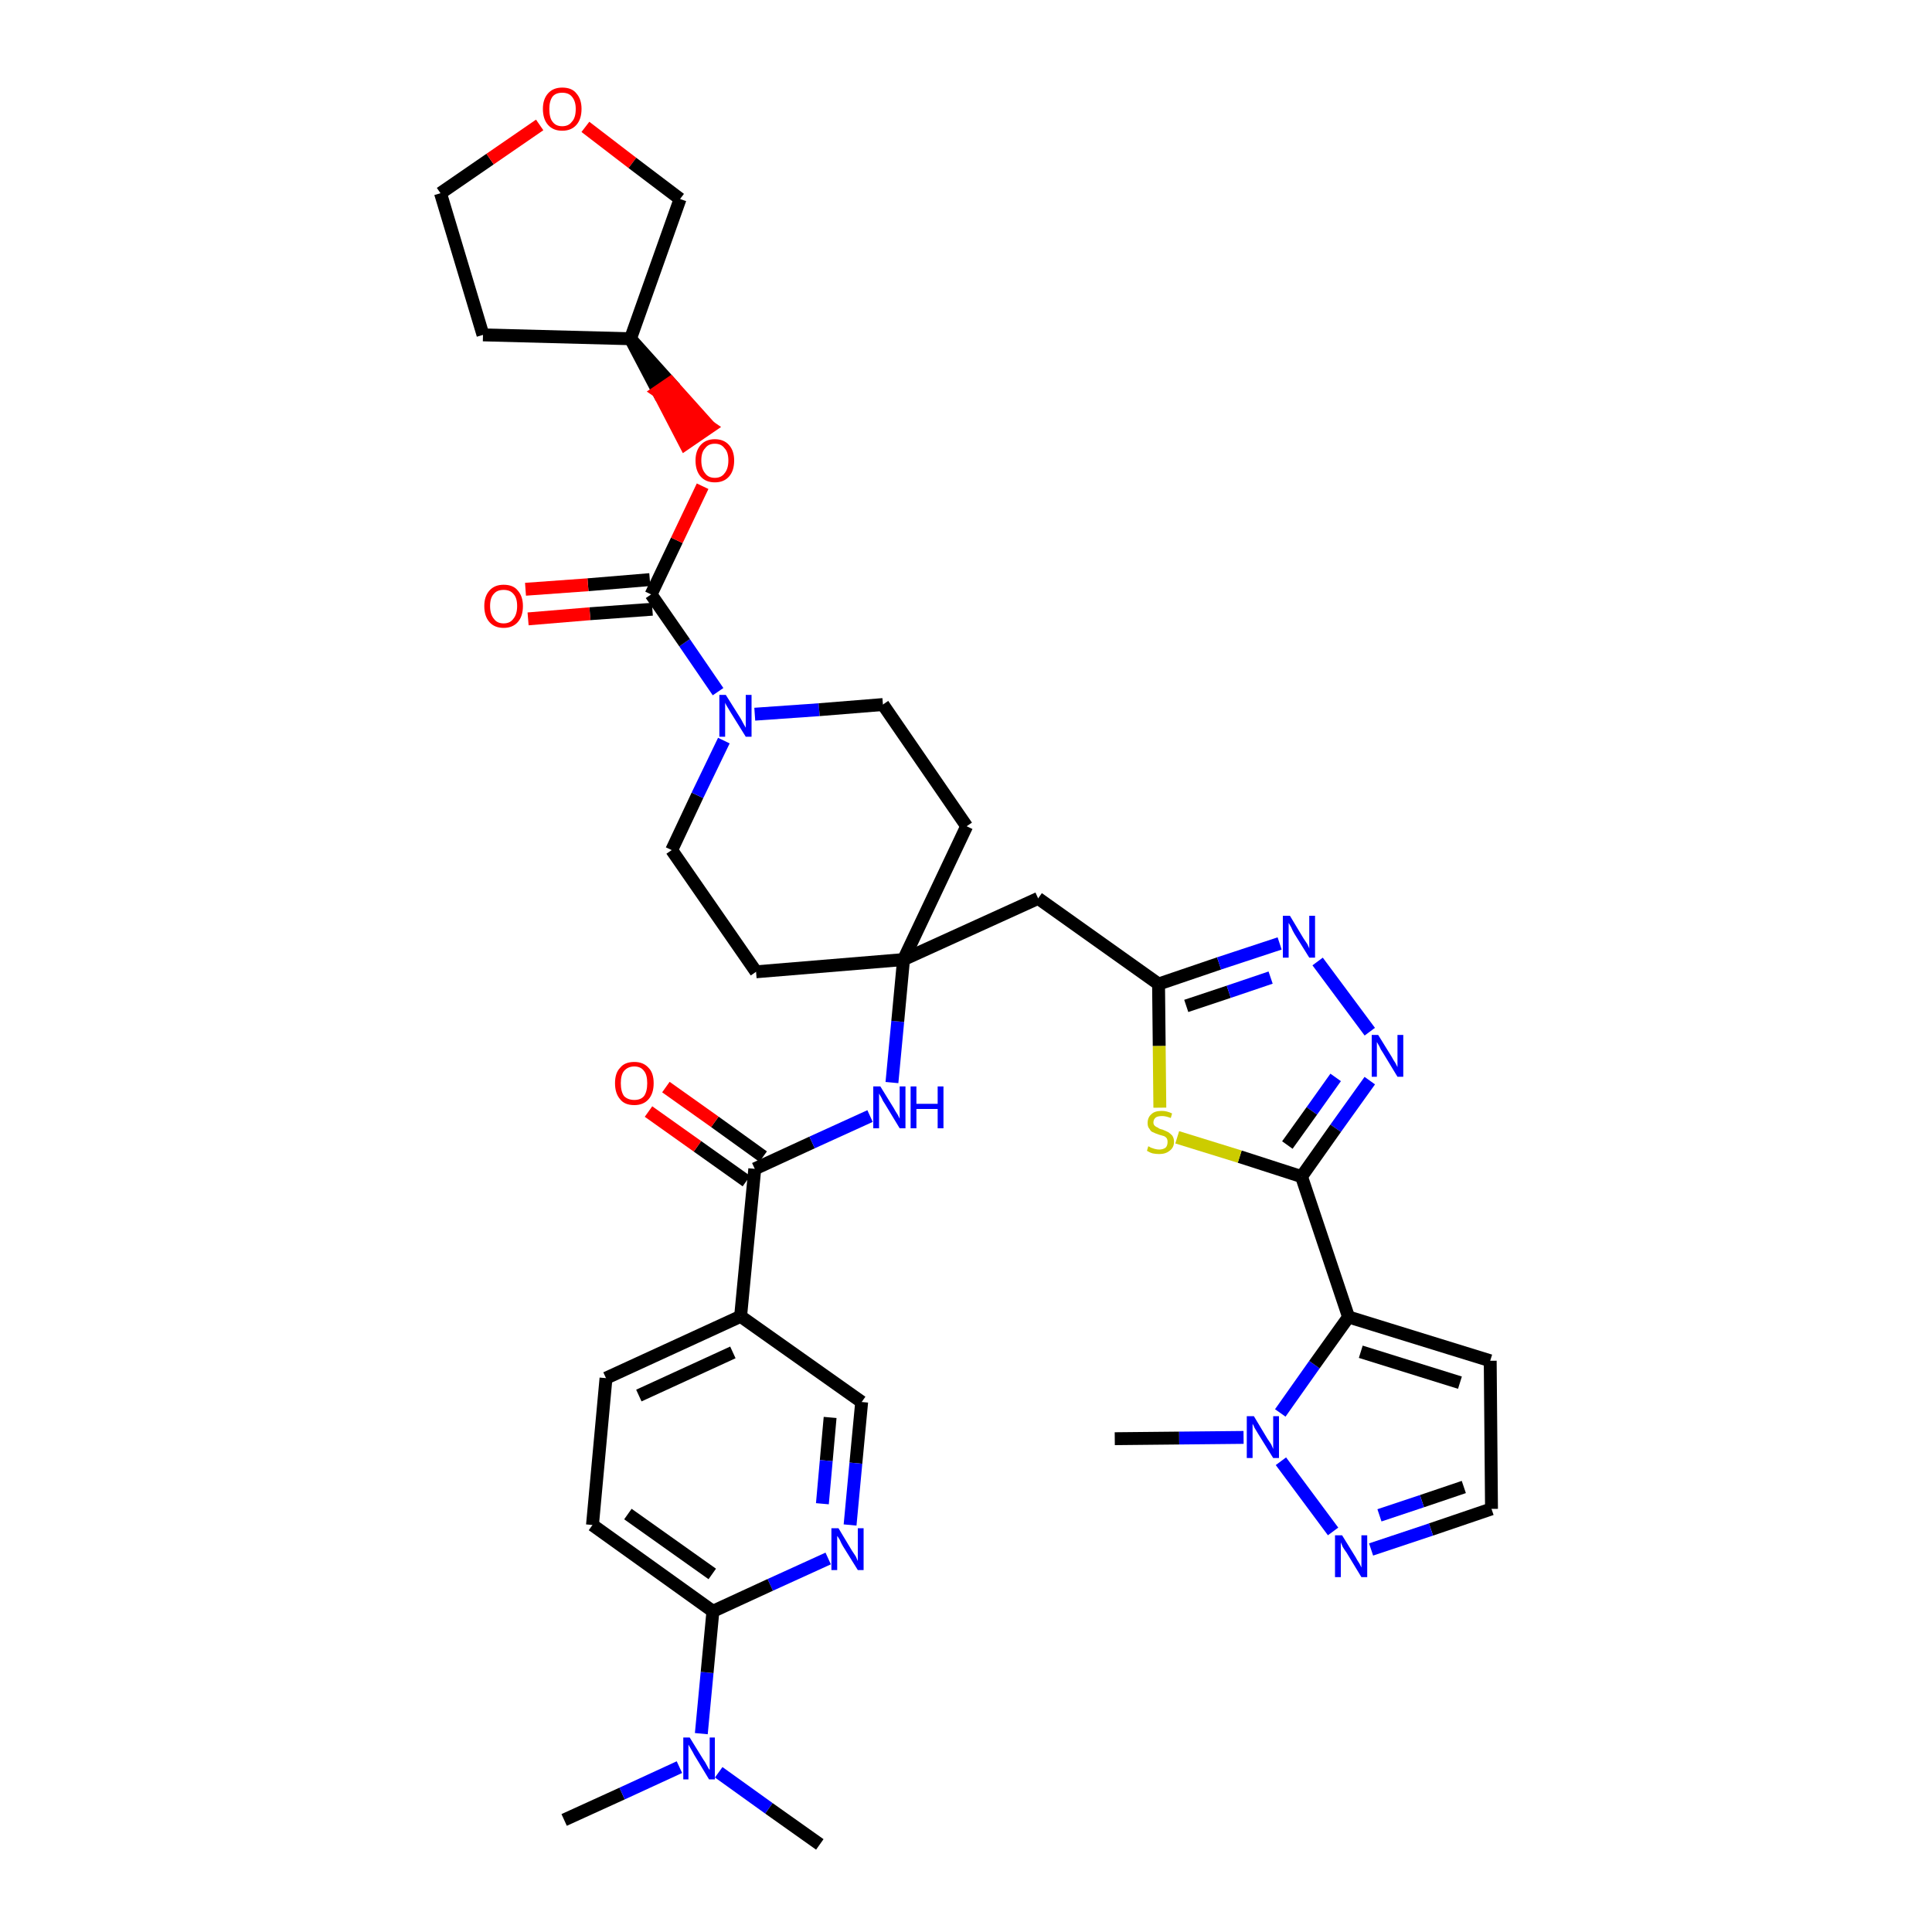 <?xml version='1.0' encoding='iso-8859-1'?>
<svg version='1.1' baseProfile='full'
              xmlns='http://www.w3.org/2000/svg'
                      xmlns:rdkit='http://www.rdkit.org/xml'
                      xmlns:xlink='http://www.w3.org/1999/xlink'
                  xml:space='preserve'
width='300px' height='300px' viewBox='0 0 300 300'>
<!-- END OF HEADER -->
<path class='bond-0 atom-0 atom-1' d='M 87.6,282.6 L 96.6,278.5' style='fill:none;fill-rule:evenodd;stroke:#000000;stroke-width:2.0px;stroke-linecap:butt;stroke-linejoin:miter;stroke-opacity:1' />
<path class='bond-0 atom-0 atom-1' d='M 96.6,278.5 L 105.5,274.4' style='fill:none;fill-rule:evenodd;stroke:#0000FF;stroke-width:2.0px;stroke-linecap:butt;stroke-linejoin:miter;stroke-opacity:1' />
<path class='bond-1 atom-1 atom-2' d='M 111.6,275.2 L 119.4,280.8' style='fill:none;fill-rule:evenodd;stroke:#0000FF;stroke-width:2.0px;stroke-linecap:butt;stroke-linejoin:miter;stroke-opacity:1' />
<path class='bond-1 atom-1 atom-2' d='M 119.4,280.8 L 127.3,286.4' style='fill:none;fill-rule:evenodd;stroke:#000000;stroke-width:2.0px;stroke-linecap:butt;stroke-linejoin:miter;stroke-opacity:1' />
<path class='bond-2 atom-1 atom-3' d='M 108.9,269.2 L 109.8,259.7' style='fill:none;fill-rule:evenodd;stroke:#0000FF;stroke-width:2.0px;stroke-linecap:butt;stroke-linejoin:miter;stroke-opacity:1' />
<path class='bond-2 atom-1 atom-3' d='M 109.8,259.7 L 110.7,250.2' style='fill:none;fill-rule:evenodd;stroke:#000000;stroke-width:2.0px;stroke-linecap:butt;stroke-linejoin:miter;stroke-opacity:1' />
<path class='bond-3 atom-3 atom-4' d='M 110.7,250.2 L 92.0,236.8' style='fill:none;fill-rule:evenodd;stroke:#000000;stroke-width:2.0px;stroke-linecap:butt;stroke-linejoin:miter;stroke-opacity:1' />
<path class='bond-3 atom-3 atom-4' d='M 110.6,244.4 L 97.5,235.1' style='fill:none;fill-rule:evenodd;stroke:#000000;stroke-width:2.0px;stroke-linecap:butt;stroke-linejoin:miter;stroke-opacity:1' />
<path class='bond-37 atom-37 atom-3' d='M 128.6,242.0 L 119.6,246.1' style='fill:none;fill-rule:evenodd;stroke:#0000FF;stroke-width:2.0px;stroke-linecap:butt;stroke-linejoin:miter;stroke-opacity:1' />
<path class='bond-37 atom-37 atom-3' d='M 119.6,246.1 L 110.7,250.2' style='fill:none;fill-rule:evenodd;stroke:#000000;stroke-width:2.0px;stroke-linecap:butt;stroke-linejoin:miter;stroke-opacity:1' />
<path class='bond-4 atom-4 atom-5' d='M 92.0,236.8 L 94.1,214.0' style='fill:none;fill-rule:evenodd;stroke:#000000;stroke-width:2.0px;stroke-linecap:butt;stroke-linejoin:miter;stroke-opacity:1' />
<path class='bond-5 atom-5 atom-6' d='M 94.1,214.0 L 115.0,204.4' style='fill:none;fill-rule:evenodd;stroke:#000000;stroke-width:2.0px;stroke-linecap:butt;stroke-linejoin:miter;stroke-opacity:1' />
<path class='bond-5 atom-5 atom-6' d='M 99.2,216.7 L 113.8,210.0' style='fill:none;fill-rule:evenodd;stroke:#000000;stroke-width:2.0px;stroke-linecap:butt;stroke-linejoin:miter;stroke-opacity:1' />
<path class='bond-6 atom-6 atom-7' d='M 115.0,204.4 L 117.2,181.5' style='fill:none;fill-rule:evenodd;stroke:#000000;stroke-width:2.0px;stroke-linecap:butt;stroke-linejoin:miter;stroke-opacity:1' />
<path class='bond-35 atom-6 atom-36' d='M 115.0,204.4 L 133.8,217.7' style='fill:none;fill-rule:evenodd;stroke:#000000;stroke-width:2.0px;stroke-linecap:butt;stroke-linejoin:miter;stroke-opacity:1' />
<path class='bond-7 atom-7 atom-8' d='M 118.5,179.6 L 111.0,174.2' style='fill:none;fill-rule:evenodd;stroke:#000000;stroke-width:2.0px;stroke-linecap:butt;stroke-linejoin:miter;stroke-opacity:1' />
<path class='bond-7 atom-7 atom-8' d='M 111.0,174.2 L 103.4,168.8' style='fill:none;fill-rule:evenodd;stroke:#FF0000;stroke-width:2.0px;stroke-linecap:butt;stroke-linejoin:miter;stroke-opacity:1' />
<path class='bond-7 atom-7 atom-8' d='M 115.9,183.4 L 108.3,178.0' style='fill:none;fill-rule:evenodd;stroke:#000000;stroke-width:2.0px;stroke-linecap:butt;stroke-linejoin:miter;stroke-opacity:1' />
<path class='bond-7 atom-7 atom-8' d='M 108.3,178.0 L 100.7,172.6' style='fill:none;fill-rule:evenodd;stroke:#FF0000;stroke-width:2.0px;stroke-linecap:butt;stroke-linejoin:miter;stroke-opacity:1' />
<path class='bond-8 atom-7 atom-9' d='M 117.2,181.5 L 126.1,177.4' style='fill:none;fill-rule:evenodd;stroke:#000000;stroke-width:2.0px;stroke-linecap:butt;stroke-linejoin:miter;stroke-opacity:1' />
<path class='bond-8 atom-7 atom-9' d='M 126.1,177.4 L 135.1,173.3' style='fill:none;fill-rule:evenodd;stroke:#0000FF;stroke-width:2.0px;stroke-linecap:butt;stroke-linejoin:miter;stroke-opacity:1' />
<path class='bond-9 atom-9 atom-10' d='M 138.5,168.1 L 139.4,158.6' style='fill:none;fill-rule:evenodd;stroke:#0000FF;stroke-width:2.0px;stroke-linecap:butt;stroke-linejoin:miter;stroke-opacity:1' />
<path class='bond-9 atom-9 atom-10' d='M 139.4,158.6 L 140.3,149.0' style='fill:none;fill-rule:evenodd;stroke:#000000;stroke-width:2.0px;stroke-linecap:butt;stroke-linejoin:miter;stroke-opacity:1' />
<path class='bond-10 atom-10 atom-11' d='M 140.3,149.0 L 161.2,139.5' style='fill:none;fill-rule:evenodd;stroke:#000000;stroke-width:2.0px;stroke-linecap:butt;stroke-linejoin:miter;stroke-opacity:1' />
<path class='bond-22 atom-10 atom-23' d='M 140.3,149.0 L 117.4,150.9' style='fill:none;fill-rule:evenodd;stroke:#000000;stroke-width:2.0px;stroke-linecap:butt;stroke-linejoin:miter;stroke-opacity:1' />
<path class='bond-38 atom-35 atom-10' d='M 150.1,128.3 L 140.3,149.0' style='fill:none;fill-rule:evenodd;stroke:#000000;stroke-width:2.0px;stroke-linecap:butt;stroke-linejoin:miter;stroke-opacity:1' />
<path class='bond-11 atom-11 atom-12' d='M 161.2,139.5 L 179.9,152.8' style='fill:none;fill-rule:evenodd;stroke:#000000;stroke-width:2.0px;stroke-linecap:butt;stroke-linejoin:miter;stroke-opacity:1' />
<path class='bond-12 atom-12 atom-13' d='M 179.9,152.8 L 189.3,149.6' style='fill:none;fill-rule:evenodd;stroke:#000000;stroke-width:2.0px;stroke-linecap:butt;stroke-linejoin:miter;stroke-opacity:1' />
<path class='bond-12 atom-12 atom-13' d='M 189.3,149.6 L 198.7,146.5' style='fill:none;fill-rule:evenodd;stroke:#0000FF;stroke-width:2.0px;stroke-linecap:butt;stroke-linejoin:miter;stroke-opacity:1' />
<path class='bond-12 atom-12 atom-13' d='M 184.2,156.2 L 190.8,154.0' style='fill:none;fill-rule:evenodd;stroke:#000000;stroke-width:2.0px;stroke-linecap:butt;stroke-linejoin:miter;stroke-opacity:1' />
<path class='bond-12 atom-12 atom-13' d='M 190.8,154.0 L 197.3,151.8' style='fill:none;fill-rule:evenodd;stroke:#0000FF;stroke-width:2.0px;stroke-linecap:butt;stroke-linejoin:miter;stroke-opacity:1' />
<path class='bond-39 atom-22 atom-12' d='M 180.1,172.0 L 180.0,162.4' style='fill:none;fill-rule:evenodd;stroke:#CCCC00;stroke-width:2.0px;stroke-linecap:butt;stroke-linejoin:miter;stroke-opacity:1' />
<path class='bond-39 atom-22 atom-12' d='M 180.0,162.4 L 179.9,152.8' style='fill:none;fill-rule:evenodd;stroke:#000000;stroke-width:2.0px;stroke-linecap:butt;stroke-linejoin:miter;stroke-opacity:1' />
<path class='bond-13 atom-13 atom-14' d='M 204.6,149.3 L 212.7,160.2' style='fill:none;fill-rule:evenodd;stroke:#0000FF;stroke-width:2.0px;stroke-linecap:butt;stroke-linejoin:miter;stroke-opacity:1' />
<path class='bond-14 atom-14 atom-15' d='M 212.7,167.8 L 207.4,175.2' style='fill:none;fill-rule:evenodd;stroke:#0000FF;stroke-width:2.0px;stroke-linecap:butt;stroke-linejoin:miter;stroke-opacity:1' />
<path class='bond-14 atom-14 atom-15' d='M 207.4,175.2 L 202.1,182.7' style='fill:none;fill-rule:evenodd;stroke:#000000;stroke-width:2.0px;stroke-linecap:butt;stroke-linejoin:miter;stroke-opacity:1' />
<path class='bond-14 atom-14 atom-15' d='M 207.4,167.3 L 203.7,172.5' style='fill:none;fill-rule:evenodd;stroke:#0000FF;stroke-width:2.0px;stroke-linecap:butt;stroke-linejoin:miter;stroke-opacity:1' />
<path class='bond-14 atom-14 atom-15' d='M 203.7,172.5 L 199.9,177.8' style='fill:none;fill-rule:evenodd;stroke:#000000;stroke-width:2.0px;stroke-linecap:butt;stroke-linejoin:miter;stroke-opacity:1' />
<path class='bond-15 atom-15 atom-16' d='M 202.1,182.7 L 209.4,204.5' style='fill:none;fill-rule:evenodd;stroke:#000000;stroke-width:2.0px;stroke-linecap:butt;stroke-linejoin:miter;stroke-opacity:1' />
<path class='bond-21 atom-15 atom-22' d='M 202.1,182.7 L 192.5,179.6' style='fill:none;fill-rule:evenodd;stroke:#000000;stroke-width:2.0px;stroke-linecap:butt;stroke-linejoin:miter;stroke-opacity:1' />
<path class='bond-21 atom-15 atom-22' d='M 192.5,179.6 L 182.8,176.6' style='fill:none;fill-rule:evenodd;stroke:#CCCC00;stroke-width:2.0px;stroke-linecap:butt;stroke-linejoin:miter;stroke-opacity:1' />
<path class='bond-16 atom-16 atom-17' d='M 209.4,204.5 L 231.4,211.3' style='fill:none;fill-rule:evenodd;stroke:#000000;stroke-width:2.0px;stroke-linecap:butt;stroke-linejoin:miter;stroke-opacity:1' />
<path class='bond-16 atom-16 atom-17' d='M 211.3,209.9 L 226.7,214.7' style='fill:none;fill-rule:evenodd;stroke:#000000;stroke-width:2.0px;stroke-linecap:butt;stroke-linejoin:miter;stroke-opacity:1' />
<path class='bond-41 atom-20 atom-16' d='M 198.8,219.4 L 204.1,211.9' style='fill:none;fill-rule:evenodd;stroke:#0000FF;stroke-width:2.0px;stroke-linecap:butt;stroke-linejoin:miter;stroke-opacity:1' />
<path class='bond-41 atom-20 atom-16' d='M 204.1,211.9 L 209.4,204.5' style='fill:none;fill-rule:evenodd;stroke:#000000;stroke-width:2.0px;stroke-linecap:butt;stroke-linejoin:miter;stroke-opacity:1' />
<path class='bond-17 atom-17 atom-18' d='M 231.4,211.3 L 231.6,234.3' style='fill:none;fill-rule:evenodd;stroke:#000000;stroke-width:2.0px;stroke-linecap:butt;stroke-linejoin:miter;stroke-opacity:1' />
<path class='bond-18 atom-18 atom-19' d='M 231.6,234.3 L 222.2,237.5' style='fill:none;fill-rule:evenodd;stroke:#000000;stroke-width:2.0px;stroke-linecap:butt;stroke-linejoin:miter;stroke-opacity:1' />
<path class='bond-18 atom-18 atom-19' d='M 222.2,237.5 L 212.9,240.6' style='fill:none;fill-rule:evenodd;stroke:#0000FF;stroke-width:2.0px;stroke-linecap:butt;stroke-linejoin:miter;stroke-opacity:1' />
<path class='bond-18 atom-18 atom-19' d='M 227.3,230.9 L 220.8,233.1' style='fill:none;fill-rule:evenodd;stroke:#000000;stroke-width:2.0px;stroke-linecap:butt;stroke-linejoin:miter;stroke-opacity:1' />
<path class='bond-18 atom-18 atom-19' d='M 220.8,233.1 L 214.2,235.3' style='fill:none;fill-rule:evenodd;stroke:#0000FF;stroke-width:2.0px;stroke-linecap:butt;stroke-linejoin:miter;stroke-opacity:1' />
<path class='bond-19 atom-19 atom-20' d='M 207.0,237.8 L 198.9,226.9' style='fill:none;fill-rule:evenodd;stroke:#0000FF;stroke-width:2.0px;stroke-linecap:butt;stroke-linejoin:miter;stroke-opacity:1' />
<path class='bond-20 atom-20 atom-21' d='M 193.1,223.2 L 183.1,223.3' style='fill:none;fill-rule:evenodd;stroke:#0000FF;stroke-width:2.0px;stroke-linecap:butt;stroke-linejoin:miter;stroke-opacity:1' />
<path class='bond-20 atom-20 atom-21' d='M 183.1,223.3 L 173.1,223.4' style='fill:none;fill-rule:evenodd;stroke:#000000;stroke-width:2.0px;stroke-linecap:butt;stroke-linejoin:miter;stroke-opacity:1' />
<path class='bond-23 atom-23 atom-24' d='M 117.4,150.9 L 104.3,132.0' style='fill:none;fill-rule:evenodd;stroke:#000000;stroke-width:2.0px;stroke-linecap:butt;stroke-linejoin:miter;stroke-opacity:1' />
<path class='bond-24 atom-24 atom-25' d='M 104.3,132.0 L 108.3,123.5' style='fill:none;fill-rule:evenodd;stroke:#000000;stroke-width:2.0px;stroke-linecap:butt;stroke-linejoin:miter;stroke-opacity:1' />
<path class='bond-24 atom-24 atom-25' d='M 108.3,123.5 L 112.4,115.0' style='fill:none;fill-rule:evenodd;stroke:#0000FF;stroke-width:2.0px;stroke-linecap:butt;stroke-linejoin:miter;stroke-opacity:1' />
<path class='bond-25 atom-25 atom-26' d='M 111.5,107.4 L 106.3,99.8' style='fill:none;fill-rule:evenodd;stroke:#0000FF;stroke-width:2.0px;stroke-linecap:butt;stroke-linejoin:miter;stroke-opacity:1' />
<path class='bond-25 atom-25 atom-26' d='M 106.3,99.8 L 101.1,92.3' style='fill:none;fill-rule:evenodd;stroke:#000000;stroke-width:2.0px;stroke-linecap:butt;stroke-linejoin:miter;stroke-opacity:1' />
<path class='bond-33 atom-25 atom-34' d='M 117.2,110.9 L 127.2,110.2' style='fill:none;fill-rule:evenodd;stroke:#0000FF;stroke-width:2.0px;stroke-linecap:butt;stroke-linejoin:miter;stroke-opacity:1' />
<path class='bond-33 atom-25 atom-34' d='M 127.2,110.2 L 137.1,109.4' style='fill:none;fill-rule:evenodd;stroke:#000000;stroke-width:2.0px;stroke-linecap:butt;stroke-linejoin:miter;stroke-opacity:1' />
<path class='bond-26 atom-26 atom-27' d='M 100.9,90.0 L 91.3,90.8' style='fill:none;fill-rule:evenodd;stroke:#000000;stroke-width:2.0px;stroke-linecap:butt;stroke-linejoin:miter;stroke-opacity:1' />
<path class='bond-26 atom-26 atom-27' d='M 91.3,90.8 L 81.6,91.5' style='fill:none;fill-rule:evenodd;stroke:#FF0000;stroke-width:2.0px;stroke-linecap:butt;stroke-linejoin:miter;stroke-opacity:1' />
<path class='bond-26 atom-26 atom-27' d='M 101.3,94.6 L 91.6,95.3' style='fill:none;fill-rule:evenodd;stroke:#000000;stroke-width:2.0px;stroke-linecap:butt;stroke-linejoin:miter;stroke-opacity:1' />
<path class='bond-26 atom-26 atom-27' d='M 91.6,95.3 L 82.0,96.1' style='fill:none;fill-rule:evenodd;stroke:#FF0000;stroke-width:2.0px;stroke-linecap:butt;stroke-linejoin:miter;stroke-opacity:1' />
<path class='bond-27 atom-26 atom-28' d='M 101.1,92.3 L 105.1,83.9' style='fill:none;fill-rule:evenodd;stroke:#000000;stroke-width:2.0px;stroke-linecap:butt;stroke-linejoin:miter;stroke-opacity:1' />
<path class='bond-27 atom-26 atom-28' d='M 105.1,83.9 L 109.1,75.5' style='fill:none;fill-rule:evenodd;stroke:#FF0000;stroke-width:2.0px;stroke-linecap:butt;stroke-linejoin:miter;stroke-opacity:1' />
<path class='bond-28 atom-29 atom-28' d='M 97.9,52.6 L 102.2,60.8 L 104.1,59.5 Z' style='fill:#000000;fill-rule:evenodd;fill-opacity:1;stroke:#000000;stroke-width:2.0px;stroke-linecap:butt;stroke-linejoin:miter;stroke-opacity:1;' />
<path class='bond-28 atom-29 atom-28' d='M 102.2,60.8 L 110.2,66.3 L 106.4,68.9 Z' style='fill:#FF0000;fill-rule:evenodd;fill-opacity:1;stroke:#FF0000;stroke-width:2.0px;stroke-linecap:butt;stroke-linejoin:miter;stroke-opacity:1;' />
<path class='bond-28 atom-29 atom-28' d='M 102.2,60.8 L 104.1,59.5 L 110.2,66.3 Z' style='fill:#FF0000;fill-rule:evenodd;fill-opacity:1;stroke:#FF0000;stroke-width:2.0px;stroke-linecap:butt;stroke-linejoin:miter;stroke-opacity:1;' />
<path class='bond-29 atom-29 atom-30' d='M 97.9,52.6 L 75.0,52.0' style='fill:none;fill-rule:evenodd;stroke:#000000;stroke-width:2.0px;stroke-linecap:butt;stroke-linejoin:miter;stroke-opacity:1' />
<path class='bond-40 atom-33 atom-29' d='M 105.6,30.9 L 97.9,52.6' style='fill:none;fill-rule:evenodd;stroke:#000000;stroke-width:2.0px;stroke-linecap:butt;stroke-linejoin:miter;stroke-opacity:1' />
<path class='bond-30 atom-30 atom-31' d='M 75.0,52.0 L 68.4,30.0' style='fill:none;fill-rule:evenodd;stroke:#000000;stroke-width:2.0px;stroke-linecap:butt;stroke-linejoin:miter;stroke-opacity:1' />
<path class='bond-31 atom-31 atom-32' d='M 68.4,30.0 L 76.1,24.7' style='fill:none;fill-rule:evenodd;stroke:#000000;stroke-width:2.0px;stroke-linecap:butt;stroke-linejoin:miter;stroke-opacity:1' />
<path class='bond-31 atom-31 atom-32' d='M 76.1,24.7 L 83.8,19.4' style='fill:none;fill-rule:evenodd;stroke:#FF0000;stroke-width:2.0px;stroke-linecap:butt;stroke-linejoin:miter;stroke-opacity:1' />
<path class='bond-32 atom-32 atom-33' d='M 90.9,19.7 L 98.2,25.3' style='fill:none;fill-rule:evenodd;stroke:#FF0000;stroke-width:2.0px;stroke-linecap:butt;stroke-linejoin:miter;stroke-opacity:1' />
<path class='bond-32 atom-32 atom-33' d='M 98.2,25.3 L 105.6,30.9' style='fill:none;fill-rule:evenodd;stroke:#000000;stroke-width:2.0px;stroke-linecap:butt;stroke-linejoin:miter;stroke-opacity:1' />
<path class='bond-34 atom-34 atom-35' d='M 137.1,109.4 L 150.1,128.3' style='fill:none;fill-rule:evenodd;stroke:#000000;stroke-width:2.0px;stroke-linecap:butt;stroke-linejoin:miter;stroke-opacity:1' />
<path class='bond-36 atom-36 atom-37' d='M 133.8,217.7 L 132.9,227.2' style='fill:none;fill-rule:evenodd;stroke:#000000;stroke-width:2.0px;stroke-linecap:butt;stroke-linejoin:miter;stroke-opacity:1' />
<path class='bond-36 atom-36 atom-37' d='M 132.9,227.2 L 132.0,236.8' style='fill:none;fill-rule:evenodd;stroke:#0000FF;stroke-width:2.0px;stroke-linecap:butt;stroke-linejoin:miter;stroke-opacity:1' />
<path class='bond-36 atom-36 atom-37' d='M 128.9,220.1 L 128.3,226.8' style='fill:none;fill-rule:evenodd;stroke:#000000;stroke-width:2.0px;stroke-linecap:butt;stroke-linejoin:miter;stroke-opacity:1' />
<path class='bond-36 atom-36 atom-37' d='M 128.3,226.8 L 127.7,233.5' style='fill:none;fill-rule:evenodd;stroke:#0000FF;stroke-width:2.0px;stroke-linecap:butt;stroke-linejoin:miter;stroke-opacity:1' />
<path  class='atom-1' d='M 107.1 269.8
L 109.2 273.2
Q 109.5 273.6, 109.8 274.2
Q 110.1 274.8, 110.2 274.8
L 110.2 269.8
L 111.0 269.8
L 111.0 276.3
L 110.1 276.3
L 107.8 272.5
Q 107.6 272.1, 107.3 271.6
Q 107.0 271.1, 106.9 270.9
L 106.9 276.3
L 106.1 276.3
L 106.1 269.8
L 107.1 269.8
' fill='#0000FF'/>
<path  class='atom-8' d='M 95.5 168.2
Q 95.5 166.6, 96.3 165.8
Q 97.0 164.9, 98.5 164.9
Q 99.9 164.9, 100.7 165.8
Q 101.5 166.6, 101.5 168.2
Q 101.5 169.8, 100.7 170.7
Q 99.9 171.6, 98.5 171.6
Q 97.0 171.6, 96.3 170.7
Q 95.5 169.8, 95.5 168.2
M 98.5 170.8
Q 99.5 170.8, 100.0 170.2
Q 100.5 169.5, 100.5 168.2
Q 100.5 166.9, 100.0 166.3
Q 99.5 165.6, 98.5 165.6
Q 97.5 165.6, 96.9 166.3
Q 96.4 166.9, 96.4 168.2
Q 96.4 169.5, 96.9 170.2
Q 97.5 170.8, 98.5 170.8
' fill='#FF0000'/>
<path  class='atom-9' d='M 136.7 168.7
L 138.8 172.1
Q 139.0 172.5, 139.4 173.1
Q 139.7 173.7, 139.7 173.7
L 139.7 168.7
L 140.6 168.7
L 140.6 175.2
L 139.7 175.2
L 137.4 171.4
Q 137.1 171.0, 136.9 170.5
Q 136.6 170.0, 136.5 169.8
L 136.5 175.2
L 135.6 175.2
L 135.6 168.7
L 136.7 168.7
' fill='#0000FF'/>
<path  class='atom-9' d='M 141.4 168.7
L 142.3 168.7
L 142.3 171.4
L 145.6 171.4
L 145.6 168.7
L 146.5 168.7
L 146.5 175.2
L 145.6 175.2
L 145.6 172.2
L 142.3 172.2
L 142.3 175.2
L 141.4 175.2
L 141.4 168.7
' fill='#0000FF'/>
<path  class='atom-13' d='M 200.3 142.2
L 202.4 145.7
Q 202.6 146.0, 203.0 146.6
Q 203.3 147.2, 203.3 147.3
L 203.3 142.2
L 204.2 142.2
L 204.2 148.7
L 203.3 148.7
L 201.0 145.0
Q 200.7 144.5, 200.5 144.0
Q 200.2 143.5, 200.1 143.3
L 200.1 148.7
L 199.2 148.7
L 199.2 142.2
L 200.3 142.2
' fill='#0000FF'/>
<path  class='atom-14' d='M 214.0 160.7
L 216.1 164.1
Q 216.3 164.5, 216.7 165.1
Q 217.0 165.7, 217.0 165.7
L 217.0 160.7
L 217.9 160.7
L 217.9 167.2
L 217.0 167.2
L 214.7 163.4
Q 214.4 163.0, 214.2 162.5
Q 213.9 162.0, 213.8 161.8
L 213.8 167.2
L 213.0 167.2
L 213.0 160.7
L 214.0 160.7
' fill='#0000FF'/>
<path  class='atom-19' d='M 208.4 238.4
L 210.5 241.8
Q 210.7 242.2, 211.1 242.8
Q 211.4 243.4, 211.4 243.4
L 211.4 238.4
L 212.3 238.4
L 212.3 244.9
L 211.4 244.9
L 209.1 241.1
Q 208.8 240.7, 208.5 240.2
Q 208.3 239.7, 208.2 239.5
L 208.2 244.9
L 207.3 244.9
L 207.3 238.4
L 208.4 238.4
' fill='#0000FF'/>
<path  class='atom-20' d='M 194.7 219.9
L 196.8 223.4
Q 197.0 223.7, 197.4 224.3
Q 197.7 225.0, 197.7 225.0
L 197.7 219.9
L 198.6 219.9
L 198.6 226.4
L 197.7 226.4
L 195.4 222.7
Q 195.1 222.2, 194.8 221.7
Q 194.6 221.2, 194.5 221.1
L 194.5 226.4
L 193.6 226.4
L 193.6 219.9
L 194.7 219.9
' fill='#0000FF'/>
<path  class='atom-22' d='M 178.3 178.0
Q 178.4 178.0, 178.7 178.2
Q 179.0 178.3, 179.3 178.4
Q 179.7 178.5, 180.0 178.5
Q 180.6 178.5, 181.0 178.2
Q 181.3 177.9, 181.3 177.3
Q 181.3 177.0, 181.2 176.8
Q 181.0 176.5, 180.7 176.4
Q 180.4 176.3, 180.0 176.2
Q 179.4 176.0, 179.0 175.8
Q 178.7 175.7, 178.5 175.3
Q 178.2 175.0, 178.2 174.4
Q 178.2 173.5, 178.8 173.0
Q 179.3 172.5, 180.4 172.5
Q 181.2 172.5, 182.0 172.9
L 181.8 173.6
Q 181.0 173.3, 180.5 173.3
Q 179.8 173.3, 179.5 173.5
Q 179.1 173.8, 179.1 174.3
Q 179.1 174.6, 179.3 174.8
Q 179.5 175.0, 179.8 175.1
Q 180.0 175.3, 180.5 175.4
Q 181.0 175.6, 181.4 175.8
Q 181.7 176.0, 182.0 176.3
Q 182.3 176.7, 182.3 177.3
Q 182.3 178.2, 181.6 178.7
Q 181.0 179.2, 180.0 179.2
Q 179.5 179.2, 179.0 179.1
Q 178.6 179.0, 178.1 178.7
L 178.3 178.0
' fill='#CCCC00'/>
<path  class='atom-25' d='M 112.7 107.9
L 114.9 111.4
Q 115.1 111.7, 115.4 112.3
Q 115.8 113.0, 115.8 113.0
L 115.8 107.9
L 116.7 107.9
L 116.7 114.4
L 115.8 114.4
L 113.5 110.7
Q 113.2 110.2, 112.9 109.7
Q 112.6 109.2, 112.6 109.1
L 112.6 114.4
L 111.7 114.4
L 111.7 107.9
L 112.7 107.9
' fill='#0000FF'/>
<path  class='atom-27' d='M 75.2 94.1
Q 75.2 92.6, 76.0 91.7
Q 76.8 90.8, 78.2 90.8
Q 79.7 90.8, 80.4 91.7
Q 81.2 92.6, 81.2 94.1
Q 81.2 95.7, 80.4 96.6
Q 79.6 97.5, 78.2 97.5
Q 76.8 97.5, 76.0 96.6
Q 75.2 95.7, 75.2 94.1
M 78.2 96.8
Q 79.2 96.8, 79.7 96.1
Q 80.3 95.4, 80.3 94.1
Q 80.3 92.8, 79.7 92.2
Q 79.2 91.6, 78.2 91.6
Q 77.2 91.6, 76.7 92.2
Q 76.1 92.8, 76.1 94.1
Q 76.1 95.4, 76.7 96.1
Q 77.2 96.8, 78.2 96.8
' fill='#FF0000'/>
<path  class='atom-28' d='M 108.0 71.5
Q 108.0 70.0, 108.8 69.1
Q 109.6 68.2, 111.0 68.2
Q 112.4 68.2, 113.2 69.1
Q 114.0 70.0, 114.0 71.5
Q 114.0 73.1, 113.2 74.0
Q 112.4 74.9, 111.0 74.9
Q 109.6 74.9, 108.8 74.0
Q 108.0 73.1, 108.0 71.5
M 111.0 74.2
Q 112.0 74.2, 112.5 73.5
Q 113.1 72.8, 113.1 71.5
Q 113.1 70.2, 112.5 69.6
Q 112.0 68.9, 111.0 68.9
Q 110.0 68.9, 109.5 69.6
Q 108.9 70.2, 108.9 71.5
Q 108.9 72.8, 109.5 73.5
Q 110.0 74.2, 111.0 74.2
' fill='#FF0000'/>
<path  class='atom-32' d='M 84.3 16.9
Q 84.3 15.4, 85.1 14.5
Q 85.9 13.6, 87.3 13.6
Q 88.8 13.6, 89.5 14.5
Q 90.3 15.4, 90.3 16.9
Q 90.3 18.5, 89.5 19.4
Q 88.7 20.3, 87.3 20.3
Q 85.9 20.3, 85.1 19.4
Q 84.3 18.5, 84.3 16.9
M 87.3 19.6
Q 88.3 19.6, 88.8 18.9
Q 89.4 18.3, 89.4 16.9
Q 89.4 15.7, 88.8 15.0
Q 88.3 14.4, 87.3 14.4
Q 86.3 14.4, 85.8 15.0
Q 85.3 15.7, 85.3 16.9
Q 85.3 18.3, 85.8 18.9
Q 86.3 19.6, 87.3 19.6
' fill='#FF0000'/>
<path  class='atom-37' d='M 130.2 237.3
L 132.3 240.8
Q 132.5 241.1, 132.9 241.7
Q 133.2 242.4, 133.2 242.4
L 133.2 237.3
L 134.1 237.3
L 134.1 243.8
L 133.2 243.8
L 130.9 240.1
Q 130.6 239.6, 130.4 239.1
Q 130.1 238.6, 130.0 238.5
L 130.0 243.8
L 129.1 243.8
L 129.1 237.3
L 130.2 237.3
' fill='#0000FF'/>
</svg>
